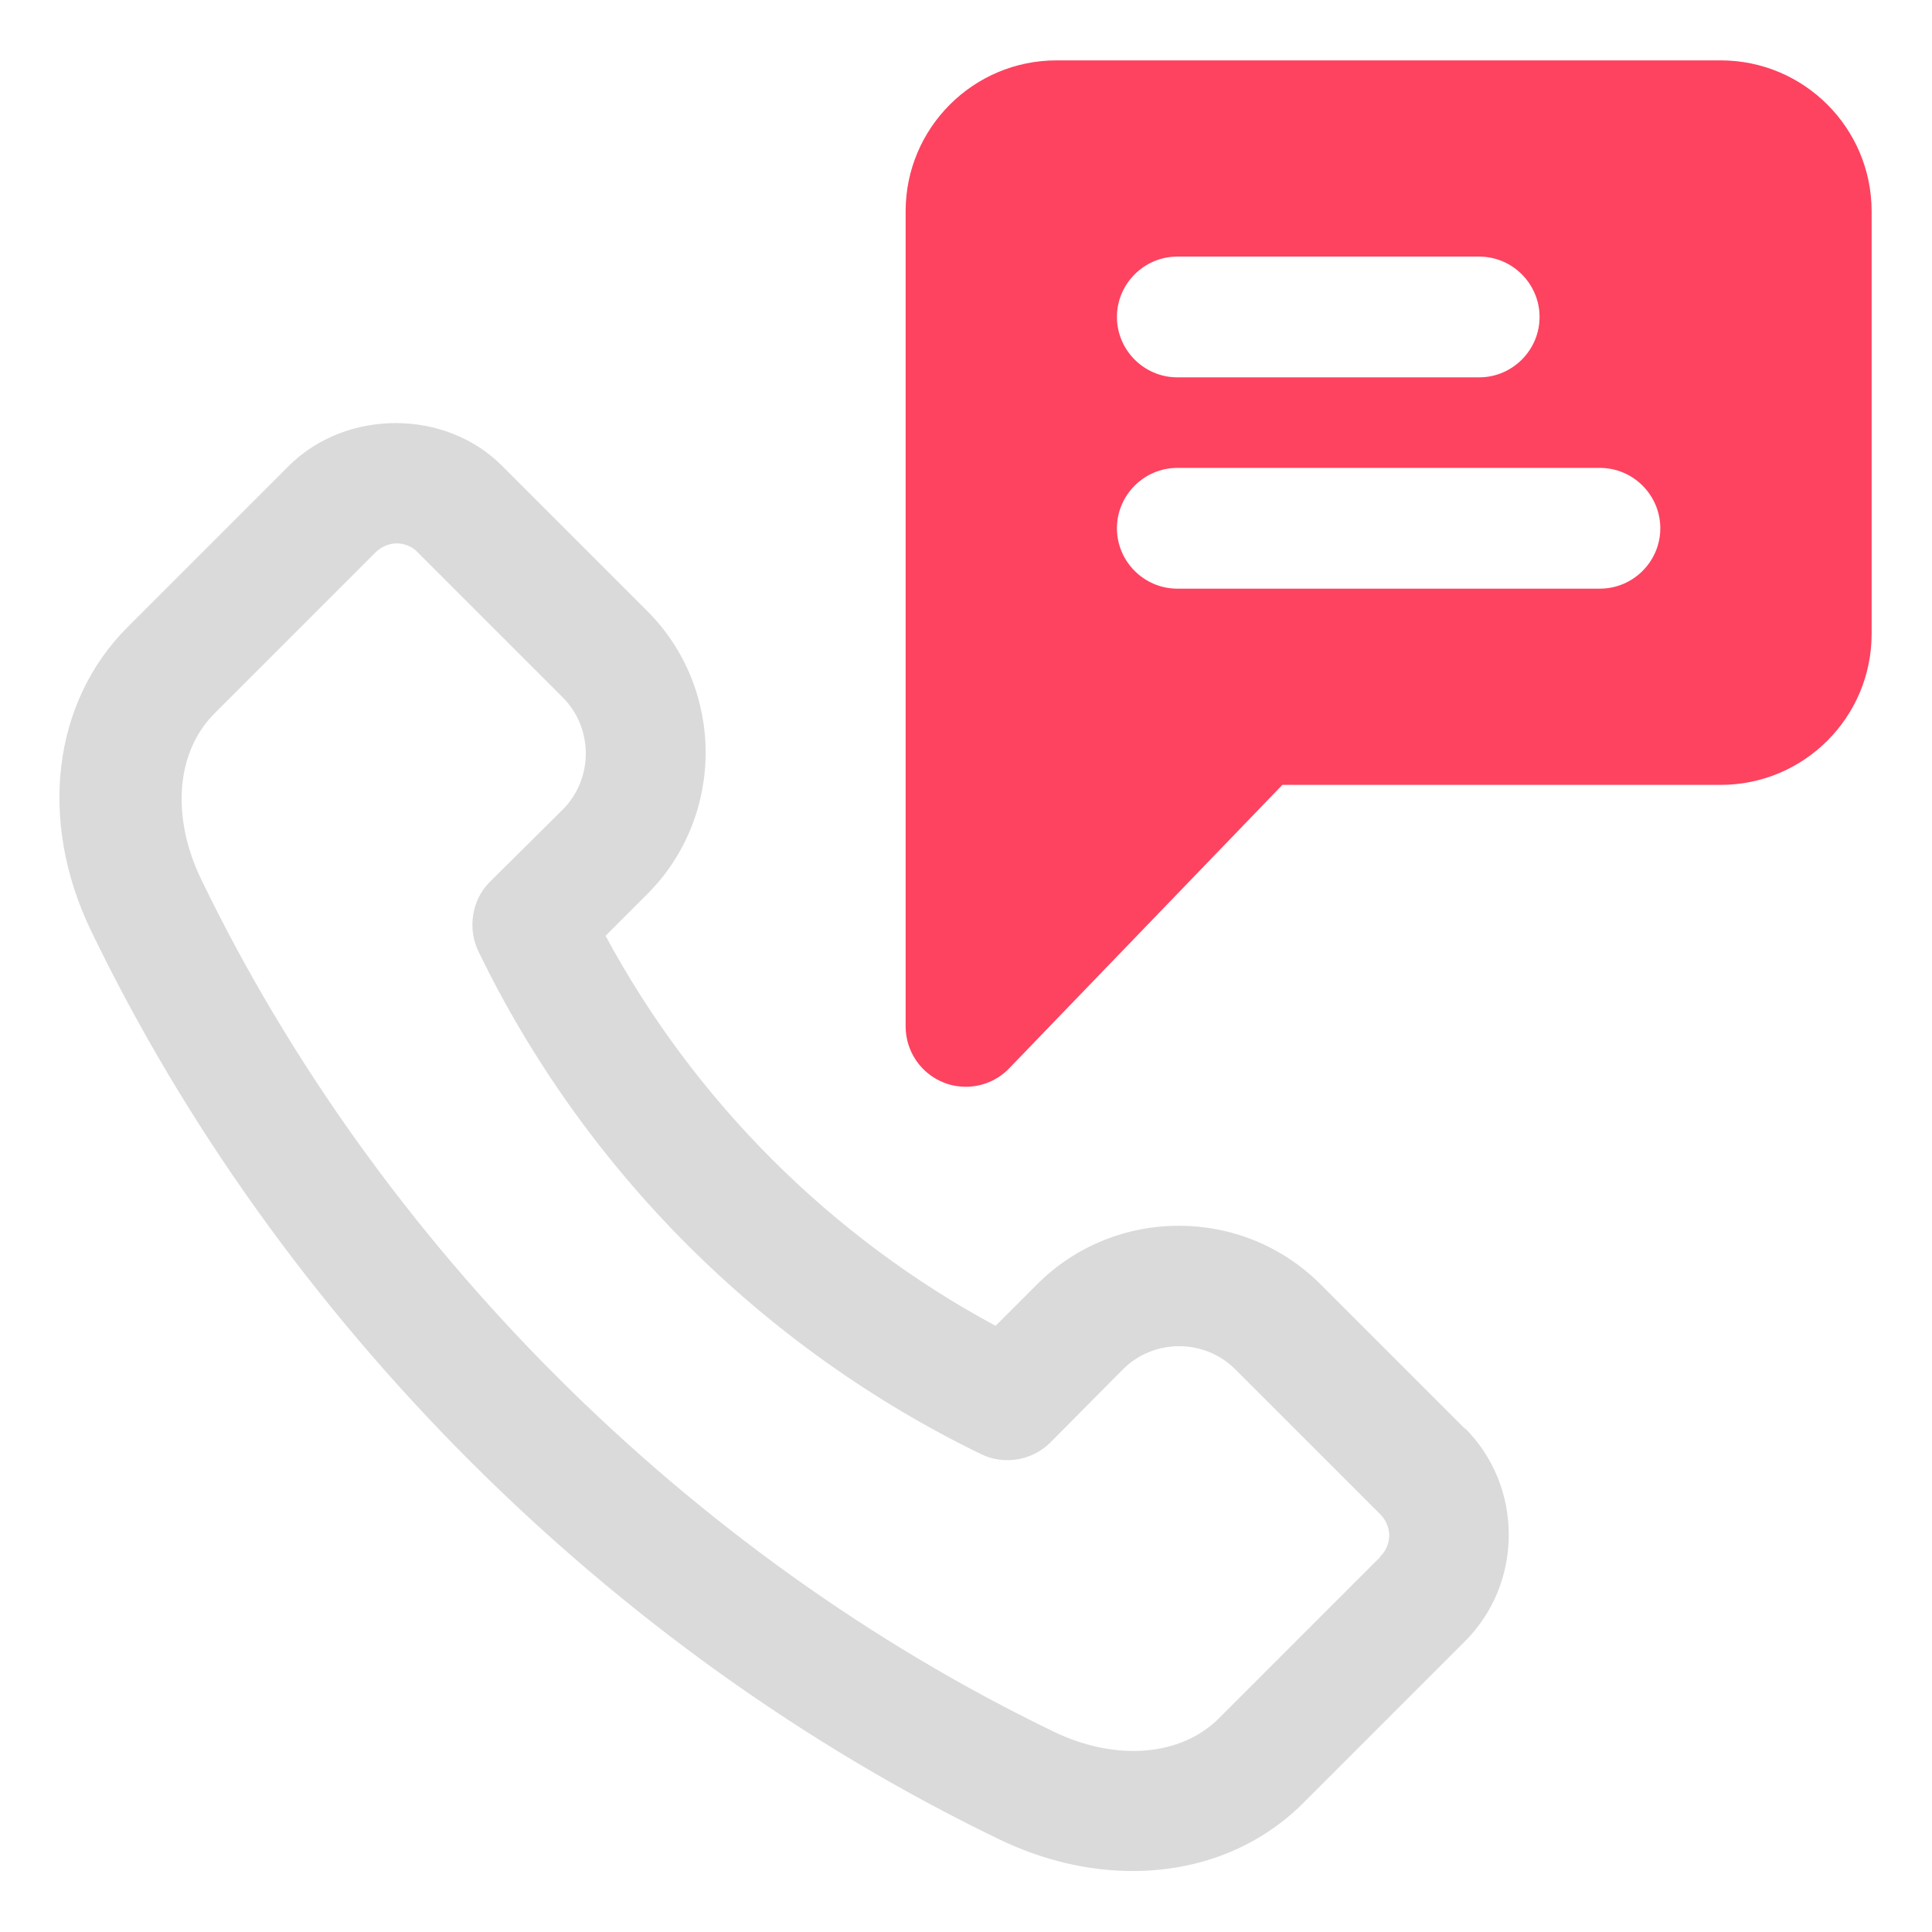 <?xml version="1.0" encoding="UTF-8"?>
<svg id="OBJECT" xmlns="http://www.w3.org/2000/svg" viewBox="0 0 32 32">
  <defs>
    <style>
      .cls-1 {
        fill: #FD4360;
      }

      .cls-1, .cls-2 {
        stroke-width: 0px;
      }

      .cls-2 {
        fill: #dadada;
      }
    </style>
  </defs>
  <path class="cls-1" d="m28.5,1h-11c-1.38,0-2.5,1.12-2.5,2.5v13.5c0,.41.25.78.63.93.12.05.25.07.37.07.27,0,.53-.11.72-.31l4.52-4.69h7.26c1.38,0,2.5-1.12,2.5-2.5V3.5c0-1.38-1.12-2.5-2.5-2.5Zm-9,3.25h5c.55,0,1,.45,1,1s-.45,1-1,1h-5c-.55,0-1-.45-1-1s.45-1,1-1Zm7,5.5h-7c-.55,0-1-.45-1-1s.45-1,1-1h7c.55,0,1,.45,1,1s-.45,1-1,1Z"/>
  <path class="cls-2" d="m24.27,23.67l-2.4-2.4c-1.29-1.29-3.4-1.29-4.69,0l-.69.69c-2.73-1.47-4.99-3.73-6.46-6.46l.69-.69c1.29-1.29,1.29-3.4,0-4.69l-2.4-2.4c-.94-.95-2.59-.95-3.54,0l-2.67,2.67c-1.24,1.24-1.48,3.21-.6,5.03,3.11,6.45,8.6,11.94,15.05,15.05.73.35,1.48.52,2.2.52,1.08,0,2.08-.38,2.83-1.13l2.67-2.67c.47-.47.73-1.1.73-1.77s-.26-1.3-.73-1.77Zm-1.41,2.12l-2.67,2.67c-.63.63-1.71.72-2.74.22-6.05-2.92-11.2-8.07-14.12-14.12-.5-1.04-.41-2.11.22-2.74l2.67-2.67c.13-.13.28-.15.35-.15s.23.02.35.15l2.4,2.4c.51.51.51,1.35,0,1.86l-1.21,1.2c-.3.3-.37.78-.18,1.16,1.75,3.61,4.7,6.56,8.33,8.32.38.18.84.1,1.14-.2l1.2-1.21c.51-.51,1.35-.51,1.86,0l2.4,2.4c.13.13.15.28.15.35s-.02.23-.15.35Z"/>
</svg>